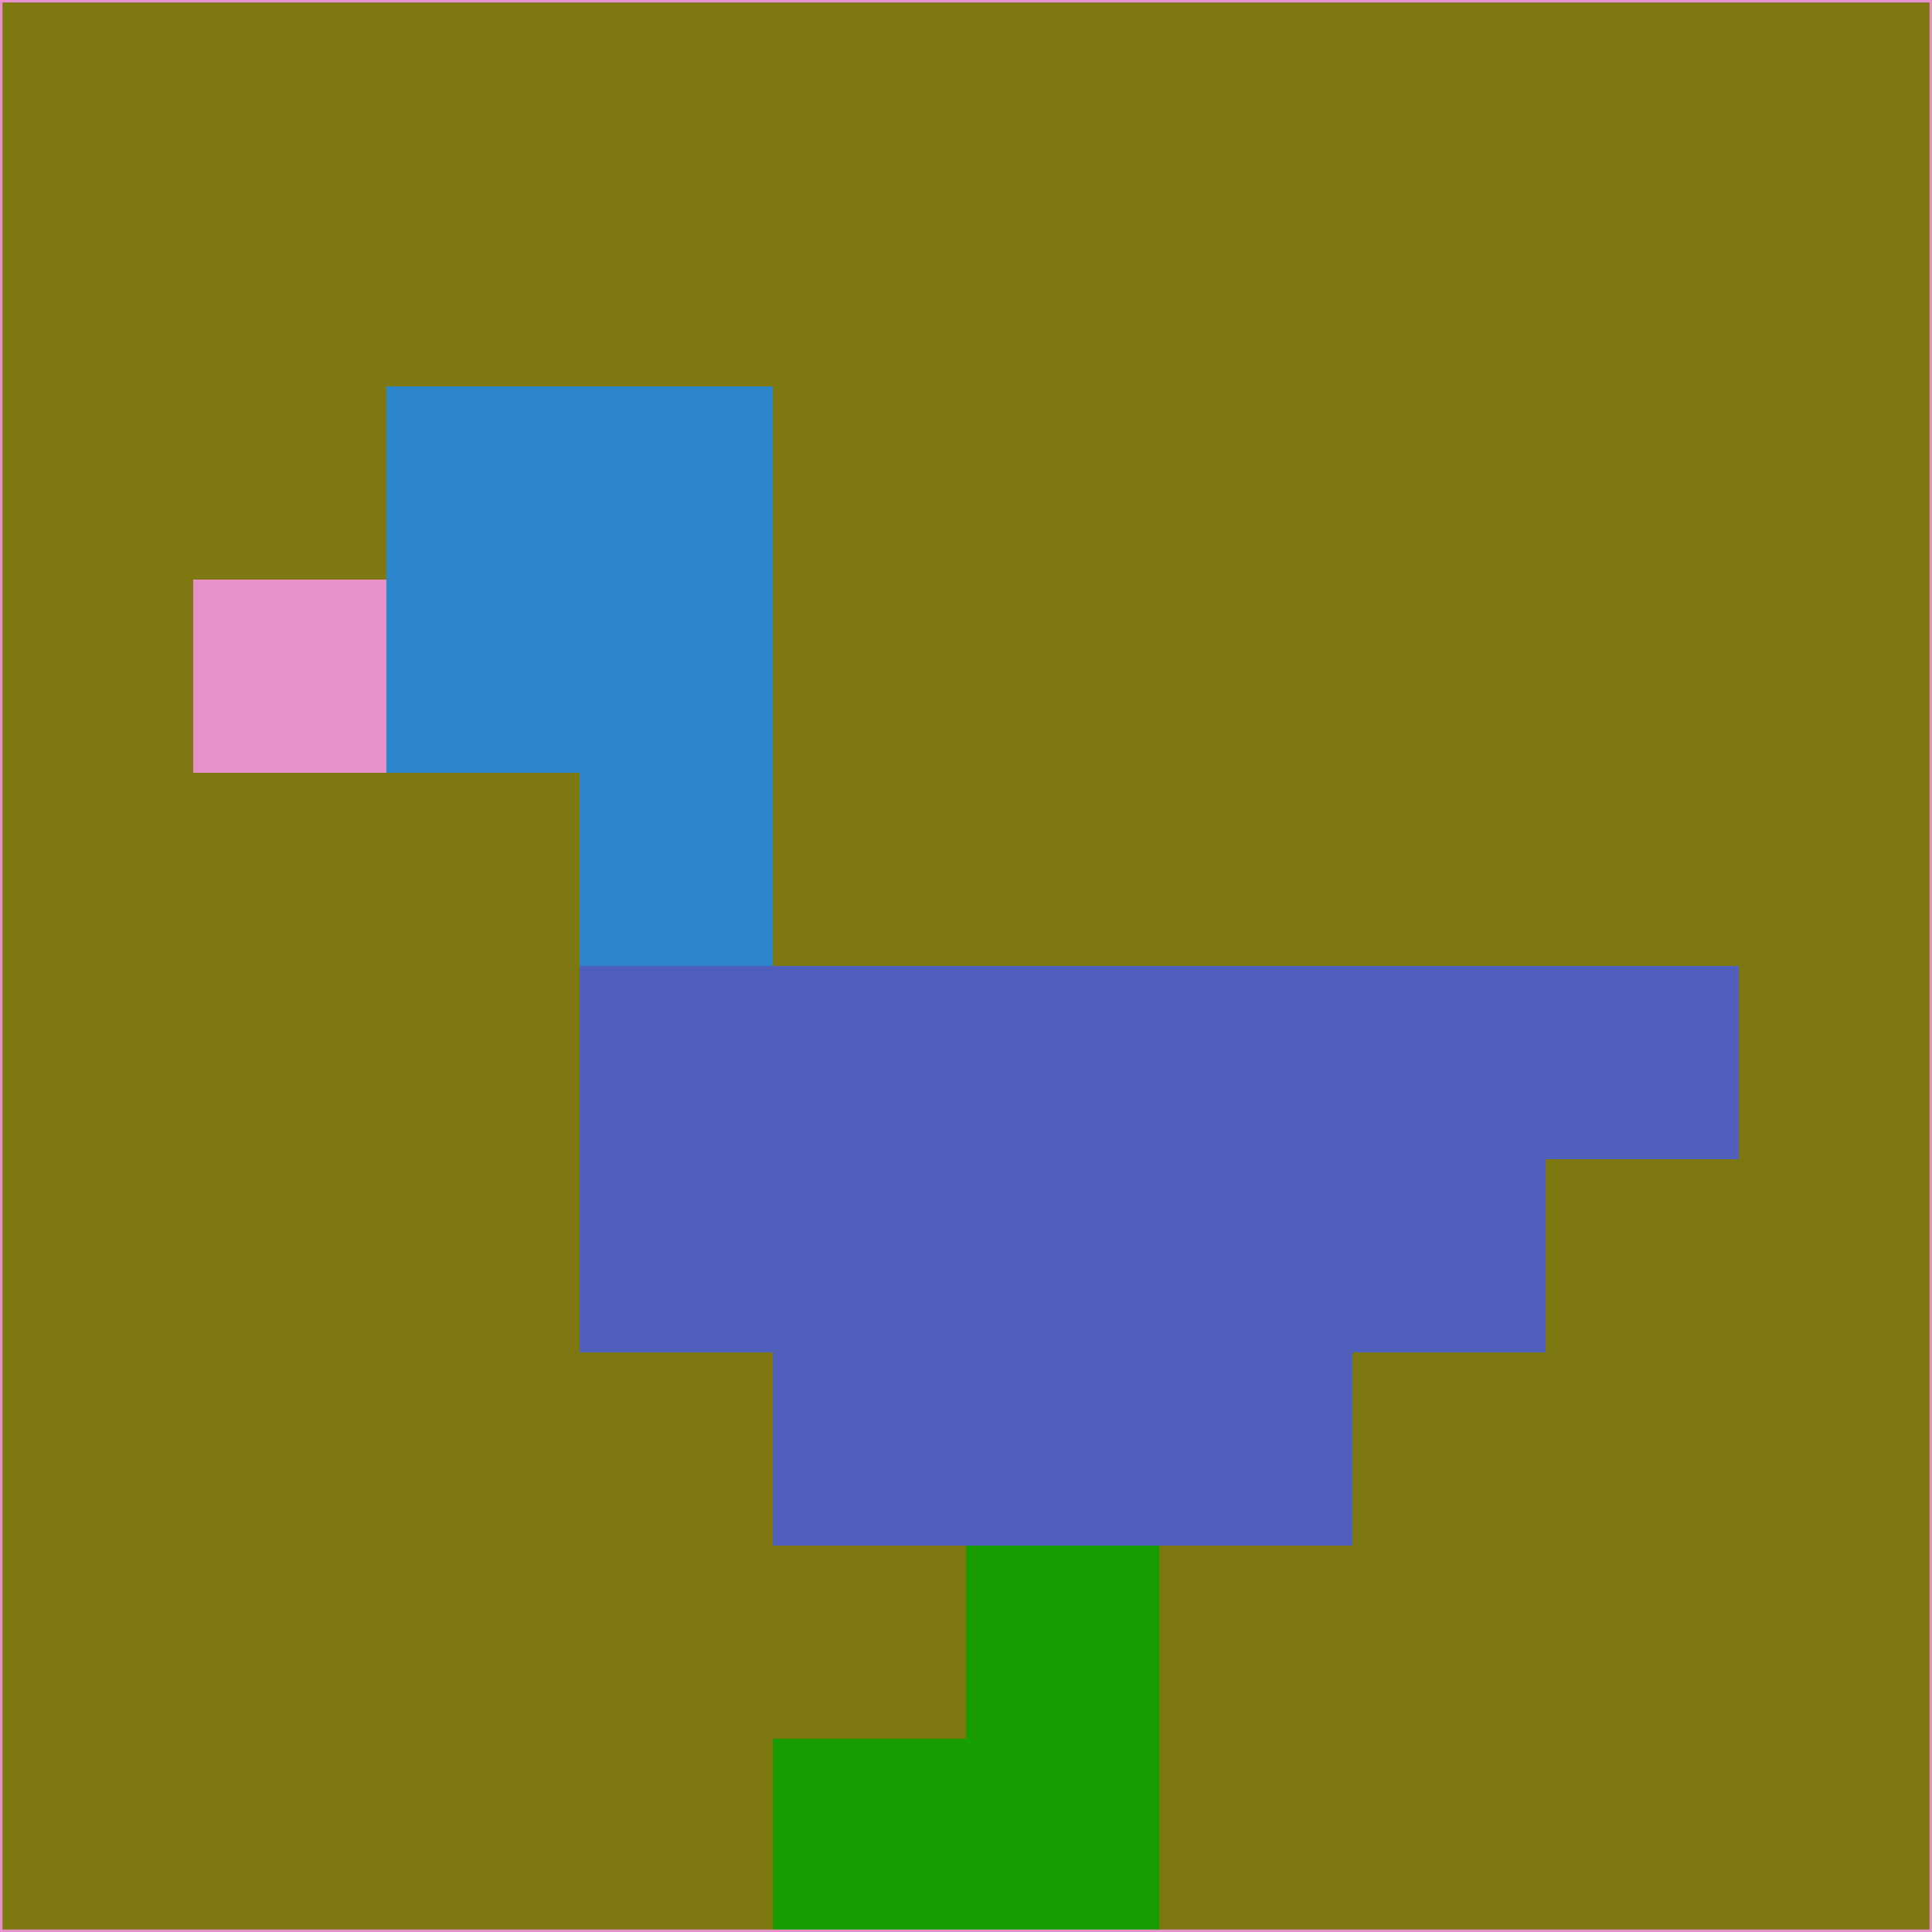 <svg xmlns="http://www.w3.org/2000/svg" version="1.1" width="785" height="785">
  <title>'goose-pfp-694263' by Dmitri Cherniak (Cyberpunk Edition)</title>
  <desc>
    seed=597761
    backgroundColor=#7e7812
    padding=20
    innerPadding=0
    timeout=500
    dimension=1
    border=false
    Save=function(){return n.handleSave()}
    frame=12

    Rendered at 2024-09-15T22:37:01.077Z
    Generated in 1ms
    Modified for Cyberpunk theme with new color scheme
  </desc>
  <defs/>
  <rect width="100%" height="100%" fill="#7e7812"/>
  <g>
    <g id="0-0">
      <rect x="0" y="0" height="785" width="785" fill="#7e7812"/>
      <g>
        <!-- Neon blue -->
        <rect id="0-0-2-2-2-2" x="157" y="157" width="157" height="157" fill="#2e86ca"/>
        <rect id="0-0-3-2-1-4" x="235.5" y="157" width="78.5" height="314" fill="#2e86ca"/>
        <!-- Electric purple -->
        <rect id="0-0-4-5-5-1" x="314" y="392.5" width="392.5" height="78.5" fill="#4f5fbb"/>
        <rect id="0-0-3-5-5-2" x="235.5" y="392.5" width="392.5" height="157" fill="#4f5fbb"/>
        <rect id="0-0-4-5-3-3" x="314" y="392.5" width="235.5" height="235.5" fill="#4f5fbb"/>
        <!-- Neon pink -->
        <rect id="0-0-1-3-1-1" x="78.5" y="235.5" width="78.5" height="78.5" fill="#e690cc"/>
        <!-- Cyber yellow -->
        <rect id="0-0-5-8-1-2" x="392.5" y="628" width="78.5" height="157" fill="#179c01"/>
        <rect id="0-0-4-9-2-1" x="314" y="706.5" width="157" height="78.5" fill="#179c01"/>
      </g>
      <rect x="0" y="0" stroke="#e690cc" stroke-width="2" height="785" width="785" fill="none"/>
    </g>
  </g>
  <script xmlns=""/>
</svg>